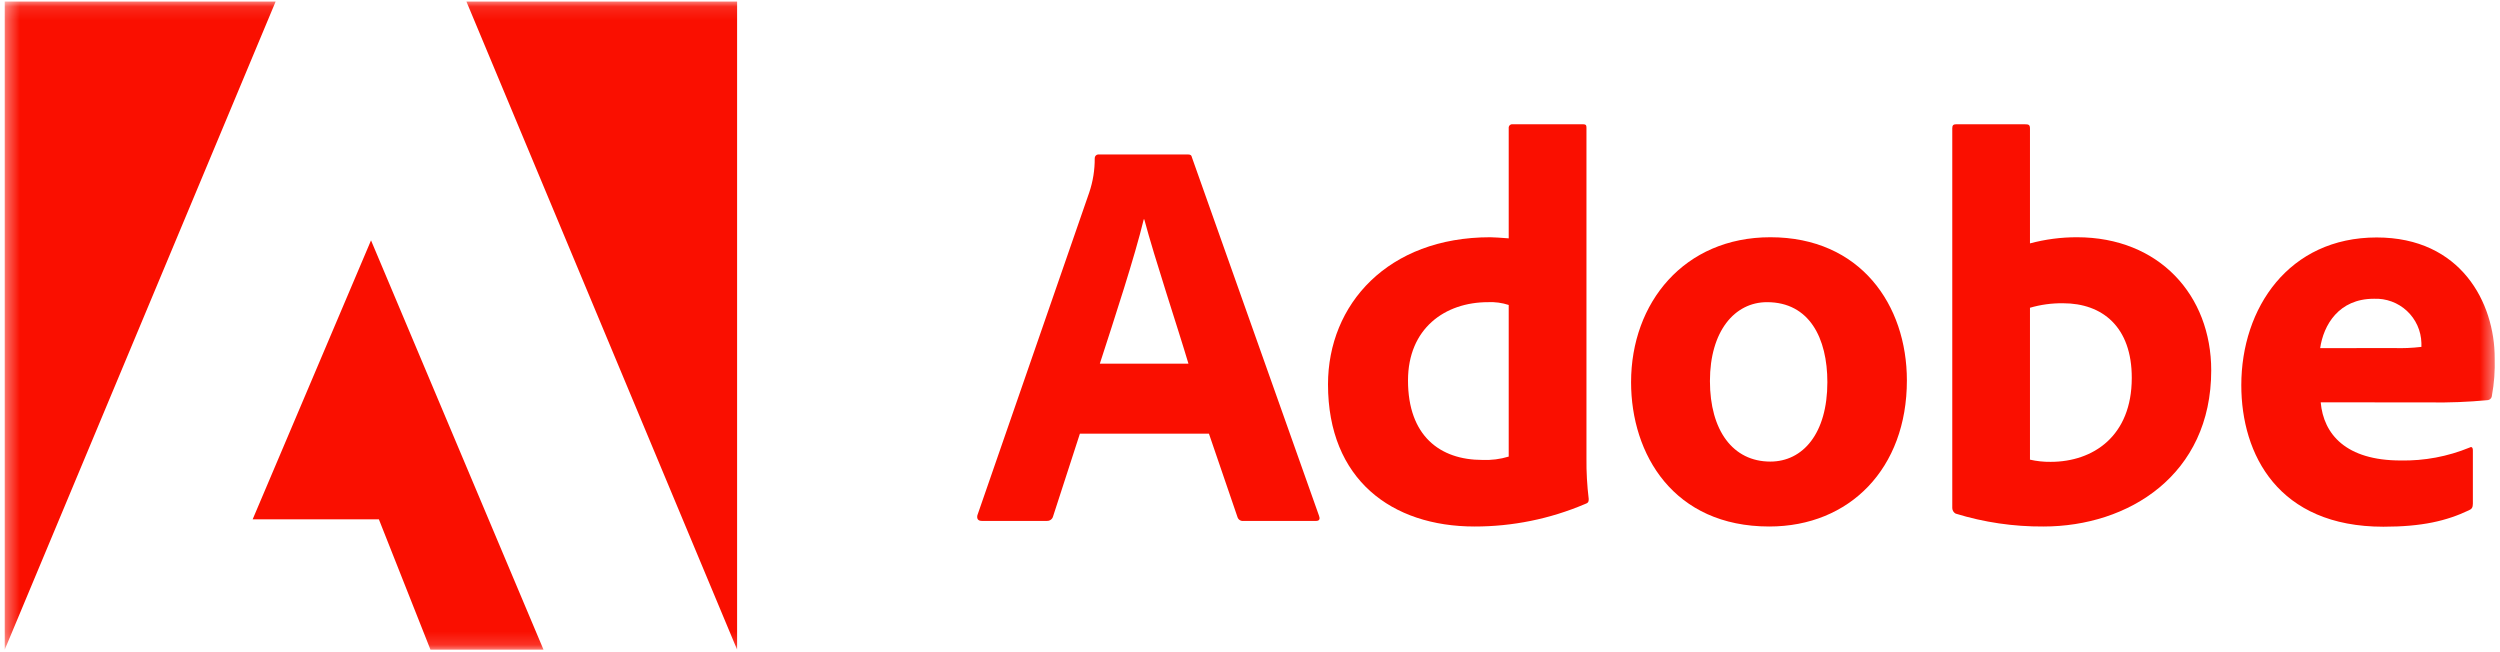 <svg width="188" height="49" viewBox="0 0 188 49" fill="none" xmlns="http://www.w3.org/2000/svg">
<g id="Clip path group">
<mask id="mask0_755_104" style="mask-type:luminance" maskUnits="userSpaceOnUse" x="0" y="0" width="188" height="49">
<g id="clip0">
<path id="Vector" d="M187.603 0.113H0.355V48.853H187.603V0.113Z" fill="white"/>
</g>
</mask>
<g mask="url(#mask0_755_104)">
<g id="Group">
<path id="Vector_2" d="M81.209 32.61L79.191 38.833C79.165 38.934 79.104 39.023 79.02 39.084C78.936 39.146 78.833 39.177 78.729 39.172H73.831C73.538 39.172 73.451 39.003 73.496 38.759L81.911 14.474C82.191 13.647 82.33 12.779 82.323 11.907C82.32 11.835 82.344 11.765 82.391 11.71C82.438 11.656 82.504 11.621 82.575 11.614H89.306C89.516 11.614 89.599 11.655 89.644 11.866L99.193 38.792C99.276 39.003 99.234 39.172 98.983 39.172H93.523C93.423 39.189 93.32 39.168 93.234 39.114C93.148 39.06 93.085 38.976 93.057 38.879L90.911 32.61H81.209ZM89.372 27.349C88.546 24.572 86.846 19.483 86.05 16.496H86.009C85.332 19.314 83.817 23.924 82.707 27.349H89.372Z" fill="#FA0F00"/>
<path id="Vector_3" d="M99.866 28.904C99.866 22.888 104.368 17.841 112.068 17.841C112.403 17.841 112.823 17.882 113.455 17.924V9.637C113.45 9.598 113.455 9.557 113.468 9.52C113.481 9.482 113.502 9.448 113.53 9.42C113.559 9.391 113.593 9.37 113.63 9.357C113.668 9.344 113.708 9.339 113.748 9.344H119.051C119.261 9.344 119.302 9.427 119.302 9.596V34.459C119.291 35.485 119.348 36.511 119.472 37.529C119.472 37.74 119.43 37.826 119.179 37.909C116.557 39.023 113.737 39.596 110.888 39.593C104.661 39.593 99.866 36.06 99.866 28.904ZM113.455 22.933C112.953 22.769 112.426 22.698 111.899 22.723C108.659 22.723 105.882 24.699 105.882 28.611C105.882 32.775 108.28 34.587 111.478 34.587C112.146 34.615 112.815 34.53 113.455 34.335V22.933Z" fill="#FA0F00"/>
<path id="Vector_4" d="M143.398 28.611C143.398 35.214 139.106 39.593 133.048 39.593C125.851 39.593 122.657 34.166 122.657 28.739C122.657 22.764 126.652 17.841 133.131 17.841C139.907 17.841 143.398 22.933 143.398 28.611ZM128.587 28.653C128.587 32.367 130.312 34.711 133.127 34.711C135.57 34.711 137.418 32.61 137.418 28.739C137.418 25.438 136.073 22.723 132.879 22.723C130.44 22.723 128.587 24.91 128.587 28.653Z" fill="#FA0F00"/>
<path id="Vector_5" d="M152.241 9.344C152.576 9.344 152.654 9.385 152.654 9.678V18.303C153.806 17.995 154.994 17.839 156.186 17.841C162.376 17.841 166.284 22.215 166.284 27.852C166.284 35.722 160.057 39.593 153.665 39.593C151.427 39.608 149.201 39.281 147.063 38.623C146.988 38.582 146.926 38.522 146.882 38.45C146.838 38.377 146.813 38.295 146.811 38.21V9.637C146.811 9.427 146.893 9.344 147.104 9.344H152.241ZM155.13 22.805C154.293 22.795 153.458 22.909 152.654 23.144V34.566C153.165 34.682 153.686 34.738 154.21 34.731C157.408 34.731 160.309 32.796 160.309 28.422C160.317 24.572 158.089 22.805 155.143 22.805H155.13Z" fill="#FA0F00"/>
<path id="Vector_6" d="M174.517 30.254C174.728 32.651 176.411 34.628 180.534 34.628C182.307 34.662 184.068 34.332 185.709 33.658C185.837 33.576 185.96 33.617 185.96 33.869V37.868C185.96 38.16 185.878 38.28 185.667 38.371C183.984 39.172 182.135 39.609 179.23 39.609C171.319 39.609 168.546 34.182 168.546 28.966C168.546 23.16 172.12 17.857 178.726 17.857C185.077 17.857 187.603 22.78 187.603 26.936C187.632 27.88 187.562 28.825 187.392 29.755C187.386 29.842 187.349 29.925 187.287 29.987C187.225 30.05 187.142 30.087 187.054 30.093C185.614 30.229 184.167 30.285 182.721 30.262L174.517 30.254ZM179.989 26.173C180.69 26.198 181.393 26.169 182.09 26.086V25.793C182.077 25.339 181.975 24.891 181.788 24.477C181.601 24.063 181.333 23.69 181 23.38C180.668 23.071 180.277 22.83 179.85 22.674C179.424 22.517 178.97 22.447 178.516 22.467C175.867 22.467 174.728 24.448 174.476 26.181L179.989 26.173Z" fill="#FA0F00"/>
<path id="Vector_7" d="M35.073 0.113H55.43V48.853L35.073 0.113Z" fill="#FA0F00"/>
<path id="Vector_8" d="M20.729 0.113H0.355V48.853L20.729 0.113Z" fill="#FA0F00"/>
<path id="Vector_9" d="M27.901 18.076L40.871 48.853H32.37L28.491 39.052H19L27.901 18.076Z" fill="#FA0F00"/>
</g>
</g>
</g>
</svg>
